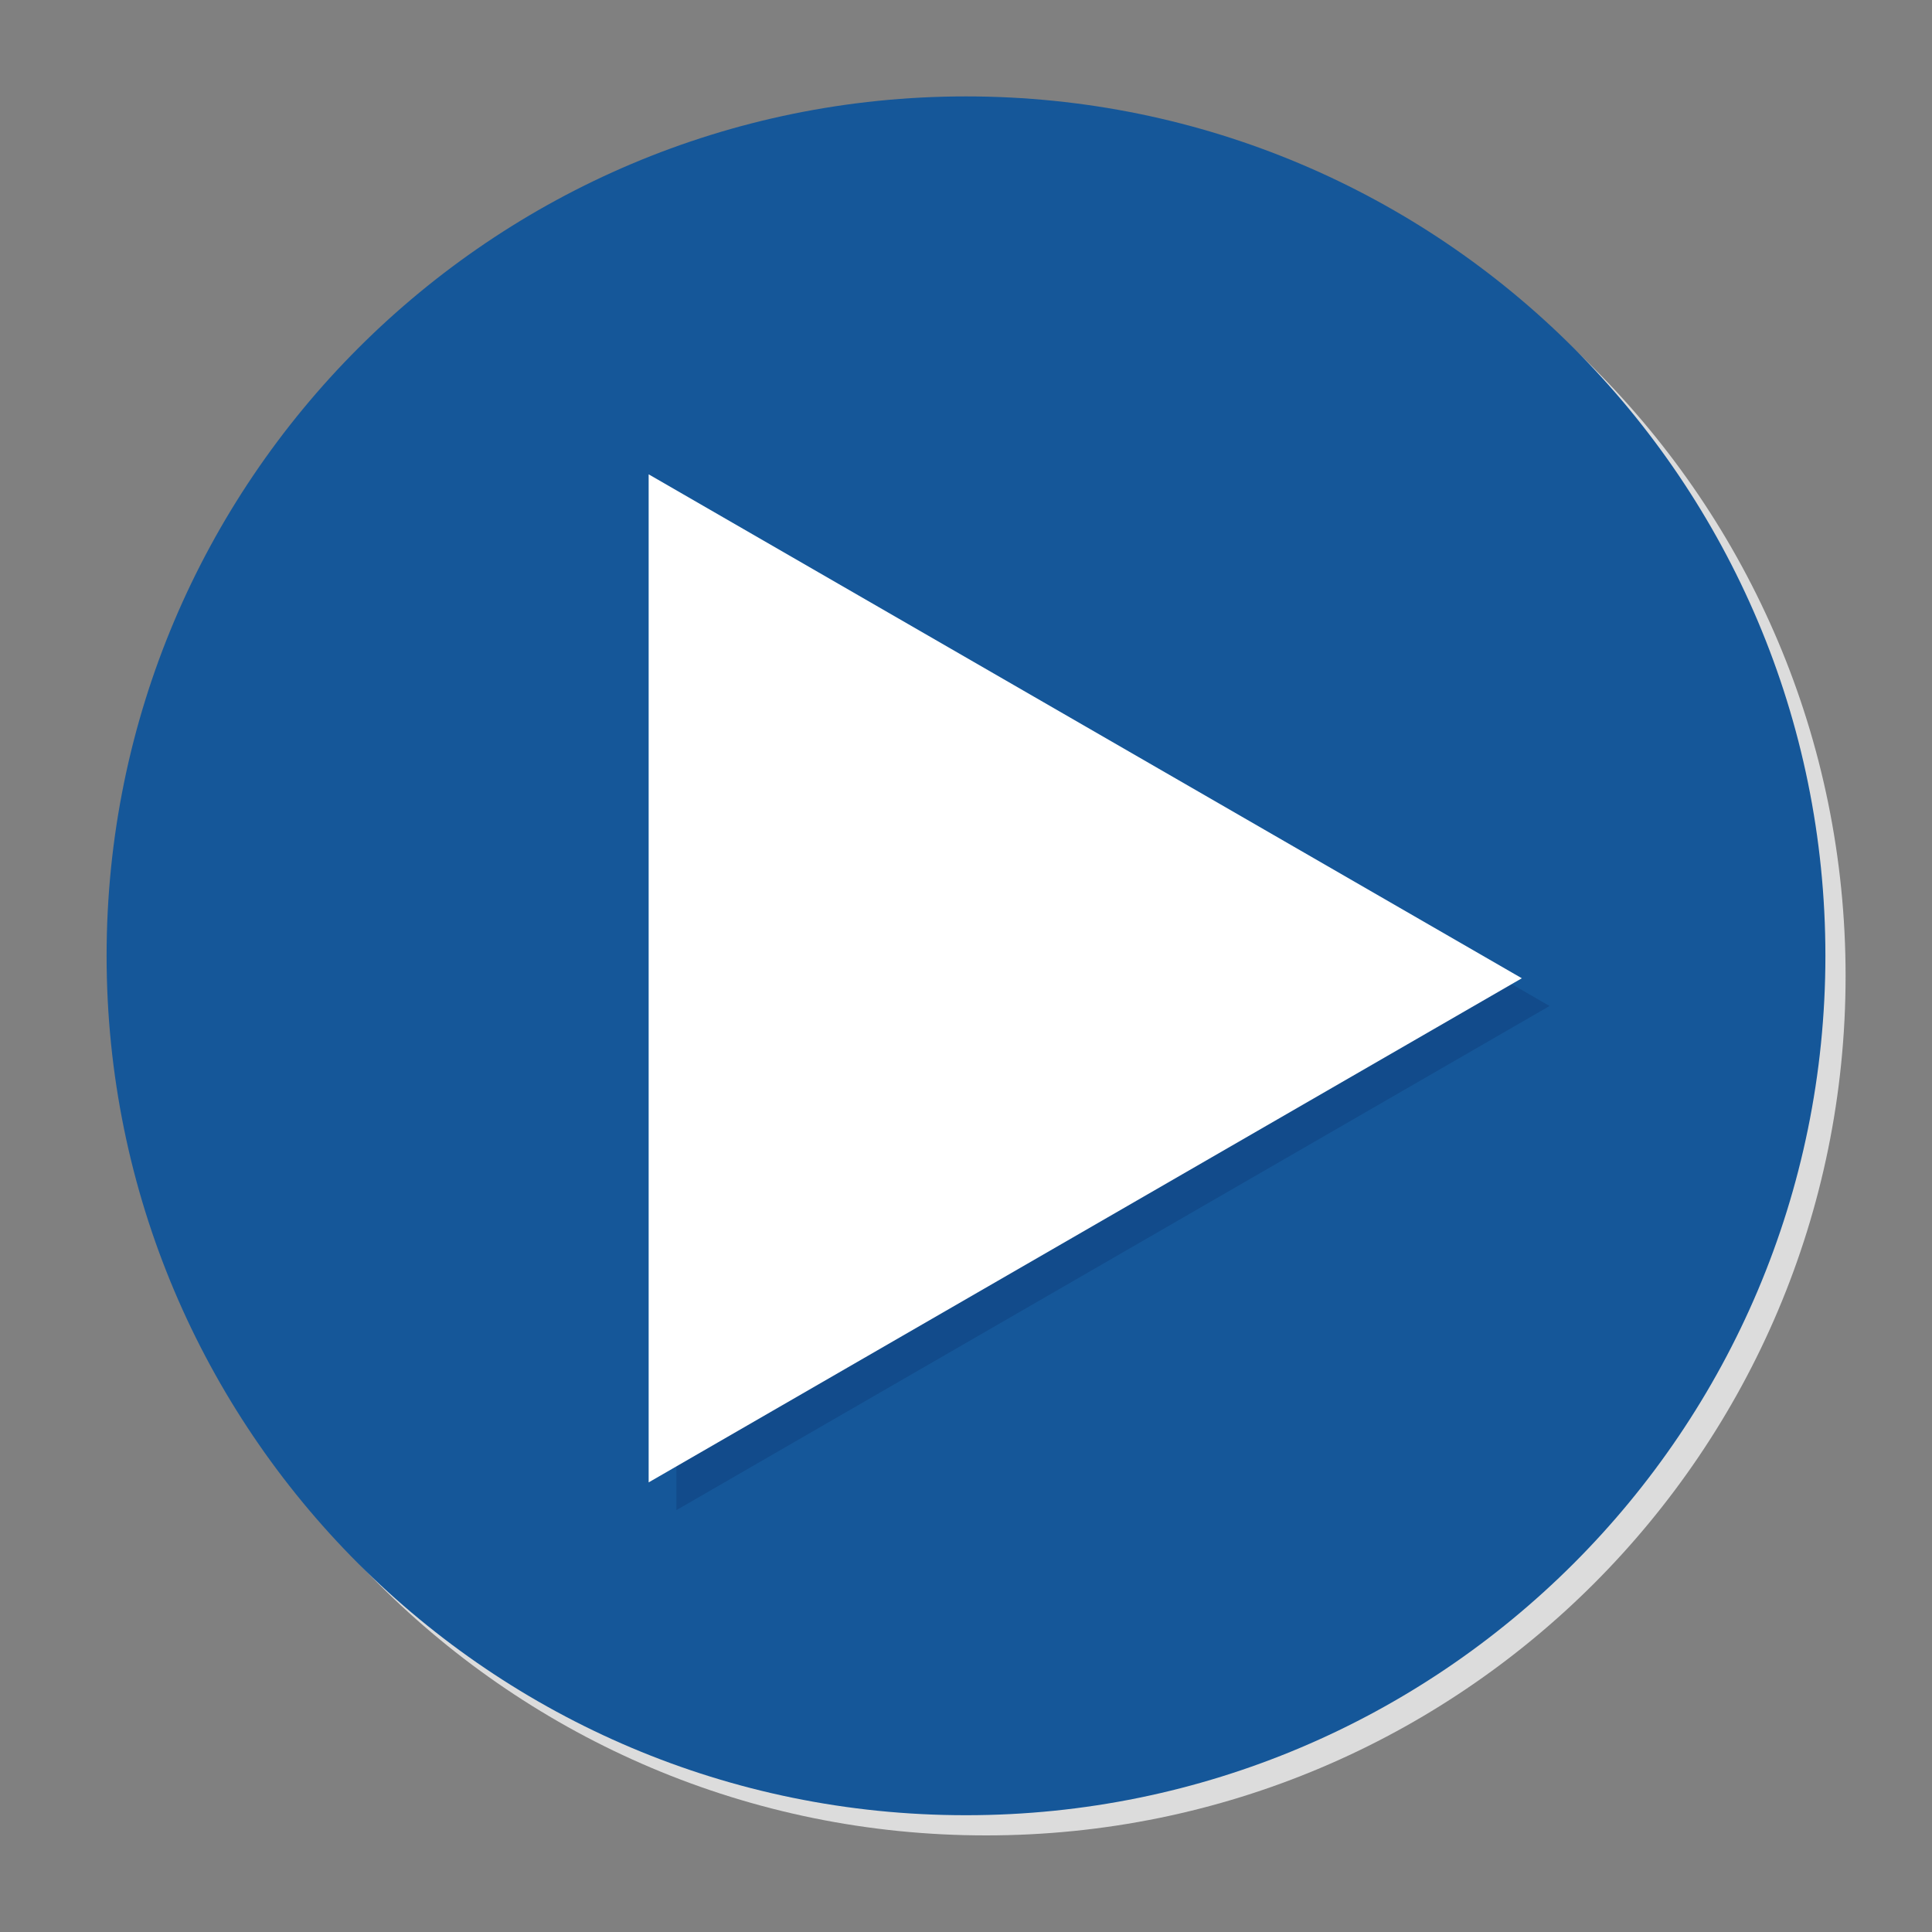 <svg xmlns="http://www.w3.org/2000/svg" xmlns:xlink="http://www.w3.org/1999/xlink" x="0" y="0" enable-background="new 0 0 1024 1024" version="1.1" viewBox="0 0 1024 1024" xml:space="preserve"><rect x="0" y="0" width="1024" height="1024" fill="#808080" stroke="none"/><g id="new" display="none"><g display="inline"><path fill="none" stroke="#C4D8EF" stroke-linecap="round" stroke-linejoin="round" stroke-miterlimit="10" stroke-width="49.372" d="M711.5,941.9v-6.1h-540c-14.3,0-25.9-11.6-25.9-25.9V92.7c0-14.3,11.6-25.9,25.9-25.9h406.9l253.7,253.7l0,393.3h107.4v108.7 H832.2V910c0,8.9-4.6,17-12,21.7v10.2H711.5z"/><path fill="#155799" d="M825.2,372v538c0,10.4-8.5,18.9-18.9,18.9H171.6c-10.4,0-18.9-8.5-18.9-18.9V92.7 c0-10.4,8.5-18.9,18.9-18.9H482h93.6l249.6,249.6V372z"/><path fill="#FFF" d="M719.1,323.5H594.5c-10.4,0-18.9-8.5-18.9-18.9v-106V73.9l249.6,249.6H719.1z"/><polygon fill="#124B8B" stroke="#FFF" stroke-miterlimit="10" stroke-width="24.686" points="932.6 720.9 813.2 720.9 813.2 601.6 718.5 601.6 718.5 720.9 599.2 720.9 599.2 815.6 718.5 815.6 718.5 934.9 813.2 934.9 813.2 815.6 932.6 815.6"/><polygon fill="#164880" points="599.2 323.5 825.2 323.5 825.2 548.5"/></g></g><g id="open" display="none"><g display="inline"><path fill="none" stroke="#C4D8EF" stroke-linecap="round" stroke-linejoin="round" stroke-miterlimit="10" stroke-width="42" d="M96.1,817.4c-10.8,0-20.2-8.8-20.8-19.6l-28.4-487c-0.5-7.9,1.7-19.9,4.9-27.2l22.1-50.2c4-9.1,14.5-16,24.4-16h177.7 c9.2,0,20.4,5.5,26,12.9l34,44.7c2.6,3.5,9.3,6.7,13.6,6.7h84.4v-31h-84.3l143.3-143.3l143.3,143.3H552v31h179.6 c10.7,0,20.3,8.3,21.7,18.9l8.3,59.3h198.9c5.8,0,10.8,2.4,13.9,6.7c3,4.3,3.7,9.8,1.8,15.3L830.5,800.6 c-3.3,9.5-13.7,16.9-23.7,16.9L96.1,817.4z"/><path fill="#155799" d="M804,809.7c6.8,0,11.6-5.5,10.6-12.2l-69-495.7c-0.9-6.7-7.2-12.2-14-12.2H349.5c-6.8,0-15.7-4.4-19.8-9.8 l-34-44.7c-4.1-5.4-13-9.8-19.8-9.8H98.2c-6.8,0-14.5,5.1-17.3,11.3l-22.1,50.2c-2.7,6.2-4.6,16.8-4.2,23.6l28.4,487 c0.4,6.8,6.3,12.3,13,12.3H804z"/><path fill="#124B8B" d="M804,809.7c6.8,0,6.9-1,0.2-2.2l-523-92.5c-6.7-1.2-15.7-6.4-20.2-11.5L76.6,489.1c-4.4-5.2-7.8-3.8-7.5,3 l14,305.3c0.3,6.8,6.1,12.3,12.9,12.3H804z"/><polygon fill="#155799" stroke="#FFF" stroke-linecap="round" stroke-linejoin="round" stroke-miterlimit="10" stroke-width="14.652" points="617.4 243 492.9 118.5 368.4 243 441.7 243 441.7 433.8 544.2 433.8 544.2 243"/><path fill="#FFF" d="M806.7,809.7c6.8,0,14.2-5.2,16.4-11.6l145.6-418.6c2.2-6.4-1.5-11.7-8.3-11.7H253.6 c-6.8,0-14,5.3-16.2,11.7L100.4,797.9c-2.1,6.5,1.7,11.7,8.5,11.7H806.7z"/></g></g><g id="save" display="none"><g display="inline"><rect width="828.3" height="894.6" x="97.8" y="72.1" fill="#155799" stroke="#C4D8EF" stroke-linecap="round" stroke-linejoin="round" stroke-miterlimit="10" stroke-width="37"/><rect width="532.2" height="393.7" x="245.9" y="442" fill="#FFF"/><rect width="458.9" height="240.8" x="282.6" y="92.9" fill="#FFF"/><rect width="206.6" height="174.3" x="441.4" y="92.9" fill="#155799"/><polygon fill="#124B8B" points="489.8 222 489.8 92.9 441.4 92.9 441.4 222 441.4 267.2 489.8 267.2 648 267.2 648 222"/></g></g><g id="saveas" display="none"><g display="inline"><path fill="none" stroke="#C4D8EF" stroke-linecap="round" stroke-linejoin="round" stroke-miterlimit="10" stroke-width="67" d="M972.6,226.8l-78.5-78.4c-2.5-2.5-6.6-2.5-9.2,0L767.5,265.8V119.3h-718v775.5h718V441l205.1-205.1 C975.1,233.4,975.1,229.3,972.6,226.8z"/><rect width="718" height="775.5" x="49.5" y="119.3" fill="#155799"/><rect width="483.8" height="357.9" x="166.6" y="436.6" fill="#FFF"/><rect width="417.2" height="218.9" x="199.9" y="119.3" fill="#FFF"/><rect width="187.9" height="158.5" x="344.3" y="119.3" fill="#155799"/><path fill="#155799" d="M531.2,677.3c-2.5,2.5-6.6,2.5-9.2,0l-78.5-78.5c-2.5-2.5-2.5-6.6,0-9.2L885,148.4c2.5-2.5,6.6-2.5,9.2,0 l78.5,78.4c2.5,2.5,2.5,6.6,0,9.2L531.2,677.3z"/><path fill="#155799" d="M505.9,693.5c2.5,2.5,1.8,5.3-1.7,6.3l-104.5,28c-3.4,0.9-5.5-1.1-4.6-4.6l28-104.5 c0.9-3.4,3.7-4.2,6.3-1.7L505.9,693.5z"/><polygon fill="#124B8B" points="650.4 558.1 767.5 441 767.5 499.3 650.4 615.5"/><polygon fill="#124B8B" points="388.5 235.4 388.5 119.3 344.3 119.3 344.3 235.4 344.3 276.8 344.3 277.7 532.1 277.7 532.1 235.4"/></g></g><g id="undo" display="none"><g display="inline"><path fill="#155799" stroke="#C4D8EF" stroke-linecap="round" stroke-linejoin="round" stroke-miterlimit="10" stroke-width="34" d="M974.2,506.7c0-249.1-201.9-451-451-451s-451,201.9-451,451c0,249.1,201.9,451,451,451S974.2,755.7,974.2,506.7"/><g><path fill="#124B8B" d="M761.4,767l-85.2-85.2c68-68,68-178.6,0-246.6c-68-68-178.6-67.9-246.6,0l-85.2-85.3 c115-114.9,302-115,417,0C876.4,464.9,876.4,652,761.4,767z"/></g><path fill="#FFF" d="M720.6,330.5c-104.4-104.4-271.2-108.6-381-13.3l-73.3-73.3l0.1,209l208.9,0l-71.8-71.8 c74.3-60.2,184-55.8,253.1,13.3c73.9,73.9,73.9,194,0,267.9l63.9,63.9C829.7,617.1,829.7,439.6,720.6,330.5z"/></g></g><g id="redo" display="none"><g display="inline"><path fill="#155799" stroke="#C4D8EF" stroke-linecap="round" stroke-linejoin="round" stroke-miterlimit="10" stroke-width="34" d="M63.2,506.7c0-249.1,201.9-451,451-451s451,201.9,451,451c0,249.1-201.9,451-451,451S63.2,755.7,63.2,506.7"/><g><path fill="#124B8B" d="M276,767l85.2-85.2c-68-68-68-178.6,0-246.6c68-68,178.6-67.9,246.6,0l85.2-85.3 c-115-114.9-302-115-417,0C161,464.9,161,652,276,767z"/></g><path fill="#FFF" d="M316.8,330.5c104.4-104.4,271.2-108.6,381-13.3l73.3-73.3l-0.1,209l-208.9,0l71.8-71.8 c-74.3-60.2-184-55.8-253.1,13.3c-73.9,73.9-73.9,194,0,267.9l-63.9,63.9C207.6,617.1,207.6,439.6,316.8,330.5z"/></g></g><g id="play"><g><path fill="#DCDCDC" d="M67.2,517.3c0-251.6,203.9-455.5,455.5-455.5c251.6,0,455.5,203.9,455.5,455.5 c0,251.6-204,455.5-455.5,455.5C271.1,972.9,67.2,768.9,67.2,517.3"/><path fill="#155799" d="M56.5,506.6c0-251.6,203.9-455.5,455.5-455.5c251.6,0,455.5,203.9,455.5,455.5 c0,251.6-204,455.5-455.5,455.5C260.4,962.2,56.5,758.2,56.5,506.6"/><polygon fill="#124B8B" points="358.5 266.1 821.3 533.2 358.5 800.4"/><polygon fill="#FFF" points="343.8 251.4 806.6 518.5 343.8 785.7"/></g></g><g id="advanced" display="none"><g display="inline"><circle cx="524.1" cy="521.6" r="472" fill="#DCDCDC"/><circle cx="512" cy="502.4" r="472" fill="#F1F1F2" stroke="#5E80BF" stroke-linecap="round" stroke-miterlimit="10" stroke-width="20"/><g><polygon fill="#5675AF" points="262.6 322.2 521.2 204.4 782.4 306.9 532.6 401.2"/><path fill="#5675AF" d="M521.2,660.8c0,0,69,2.3,112.6-34.4c62-2.3,110.2,112.4,105.6,153.8c-57.4,27.5-218.1,32.4-218.1,32.4 s-160.8-4.9-218.1-32.4c-4.6-41.3,43.6-156.1,105.6-153.8C452.3,663.1,521.2,660.8,521.2,660.8"/><path fill="#5675AF" d="M534.2,444.1l-154.1-45.1c-3.8,15-6.5,30.5-6.5,46.9c0,92.9,66.1,168.2,147.7,168.2S669,538.7,669,445.8 c0-17.5-3-34-7.3-49.8L534.2,444.1z"/><polygon fill="#5675AF" points="750.4 532.6 731.1 505.5 711.9 543.4 711.9 377.8 750.4 362.8"/></g><g><polygon fill="#5E80BF" points="252.1 316 510.7 198.3 771.9 300.8 522.1 395.1"/><path fill="#5E80BF" d="M510.7,654.7c0,0,69,2.3,112.6-34.4c62-2.3,110.2,112.4,105.6,153.8c-57.4,27.5-218.1,32.4-218.1,32.4 s-160.8-4.9-218.1-32.4C288,732.7,336.2,618,398.1,620.3C441.7,657,510.7,654.7,510.7,654.7"/><path fill="#5E80BF" d="M523.7,438l-154.1-45.1c-3.8,15-6.5,30.5-6.5,46.9c0,92.9,66.1,168.2,147.7,168.2s147.7-75.3,147.7-168.2 c0-17.5-3-34-7.3-49.8L523.7,438z"/><polygon fill="#5E80BF" points="739.8 526.5 720.6 499.4 701.3 537.3 701.3 371.7 739.8 356.6"/></g></g></g><g id="cadre" display="none"><path fill="#F1F1F2" stroke="#FFF" stroke-miterlimit="10" stroke-width="8.794" d="M947.8,730.8H76.2 c-23.4,0-42.4-19-42.4-42.4V335.7c0-23.4,19-42.5,42.4-42.5h871.6c23.4,0,42.5,19,42.5,42.5v352.6 C990.3,711.8,971.3,730.8,947.8,730.8z" display="inline"/></g><g id="screenshot" display="none"><g display="inline"><path fill="none" stroke="#C4D8EF" stroke-linecap="round" stroke-linejoin="round" stroke-miterlimit="10" stroke-width="35" d="M37.2,509.3C37.2,247.1,249.8,34.6,512,34.6s474.8,212.6,474.8,474.8c0,262.2-212.6,474.8-474.8,474.8S37.2,771.5,37.2,509.3"/><path fill="#155799" d="M55.1,514.1C52.5,261.7,254.9,55,507.3,52.4c252.3-2.6,459,199.8,461.7,452.2 c2.6,252.3-199.8,459-452.2,461.7S57.7,766.4,55.1,514.1"/><g><path fill="#124B8B" d="M533,404.4c-84.4,0.9-152.4,70.3-151.5,154.7c0.9,84.5,70.3,152.4,154.7,151.5 c84.4-0.9,152.5-70.3,151.6-154.7C687,471.5,617.5,403.6,533,404.4z M536.1,695.1C460.3,695.9,398,634.8,397.2,559 c-0.8-75.8,60.2-138.1,136-138.9c75.9-0.8,138.2,60.3,139,136.1C673,632,611.9,694.3,536.1,695.1z"/><path fill="#124B8B" d="M533.6,460.3c-53.5,0.6-96.7,44.6-96.1,98.2c0.6,53.6,44.6,96.8,98.1,96.2c53.7-0.6,96.8-44.6,96.3-98.3 C631.4,503,587.3,459.8,533.6,460.3z"/><path fill="#124B8B" d="M774.9,327.6l-0.2-19.5c-0.2-22.2-18.5-40.1-40.7-39.8l-51.4,0.5c-22.1,0.2-40.1,18.5-39.8,40.7l0.2,18.3 l-341.3,3.5c-35.9,0.4-64.7,29.8-64.4,65.7l3.2,311.9c0.4,35.9,29.8,64.7,65.7,64.4l461.2-4.8c35.9-0.4,64.7-29.8,64.4-65.7 l-3.2-311.9C828.3,359.1,805.2,333,774.9,327.6z M536.4,732c-96.2,1-175.2-76.5-176.2-172.6c-1-96.2,76.4-175.3,172.6-176.3 c96.2-1,175.3,76.4,176.3,172.6C710.2,651.9,632.7,731,536.4,732z"/></g><g><path fill="#FFF" d="M510.6,382.5c-84.4,0.9-152.4,70.3-151.5,154.7c0.9,84.5,70.3,152.4,154.7,151.5 c84.4-0.9,152.5-70.3,151.6-154.7C664.5,449.6,595.1,381.6,510.6,382.5z M513.6,673.1c-75.8,0.8-138.1-60.3-138.9-136.1 c-0.8-75.8,60.2-138.1,136-138.9c75.9-0.8,138.2,60.3,139,136.1C650.6,610,589.5,672.3,513.6,673.1z"/><path fill="#FFF" d="M511.2,438.4c-53.5,0.6-96.7,44.6-96.1,98.2c0.6,53.6,44.6,96.8,98.1,96.2c53.7-0.6,96.8-44.6,96.3-98.3 C608.9,481,564.9,437.8,511.2,438.4z"/><path fill="#FFF" d="M752.5,305.7l-0.2-19.5c-0.2-22.2-18.5-40.1-40.7-39.8l-51.4,0.5c-22.1,0.2-40.1,18.5-39.8,40.7l0.2,18.3 l-341.3,3.5c-35.9,0.4-64.7,29.8-64.4,65.7l3.2,311.9c0.4,35.9,29.8,64.7,65.7,64.4l461.2-4.8c35.9-0.4,64.7-29.8,64.4-65.7 l-3.2-311.9C805.9,337.1,782.7,311,752.5,305.7z M514,710c-96.2,1-175.2-76.5-176.2-172.6c-1-96.2,76.4-175.3,172.6-176.3 c96.2-1,175.3,76.4,176.3,172.6C687.7,630,610.2,709,514,710z"/></g></g></g><g id="info" display="none"><g display="inline"><path fill="none" stroke="#C4D8EF" stroke-linecap="round" stroke-linejoin="round" stroke-miterlimit="10" stroke-width="35" d="M37.2,502C37.2,239.8,249.8,27.2,512,27.2S986.8,239.8,986.8,502c0,262.2-212.6,474.8-474.8,474.8S37.2,764.2,37.2,502"/><path fill="#155799" d="M56,506.7C53.4,255.4,255.1,49.6,506.4,47s457.1,199,459.7,450.3c2.6,251.3-199,457.2-450.3,459.8 C264.5,959.7,58.7,758,56,506.7"/><g><path fill="#124B8B" d="M488.5,388.9h71.4c1.7,0,3.1,1.4,3.1,3.1v385.1c0,1.7-1.4,3.1-3.1,3.1h-71.4c-1.7,0-3.1-1.4-3.1-3.1V392 C485.4,390.3,486.8,388.9,488.5,388.9z"/><circle cx="525.1" cy="289.3" r="43.1" fill="#124B8B"/></g><g><path fill="#FFF" d="M475.4,375.8h71.4c1.7,0,3.1,1.4,3.1,3.1v383.2c0,1.7-1.4,3.1-3.1,3.1h-71.4c-1.7,0-3.1-1.4-3.1-3.1 V378.9C472.2,377.2,473.6,375.8,475.4,375.8z"/><circle cx="512" cy="276.2" r="43.1" fill="#FFF"/></g></g></g><g id="success" display="none"><path fill="#4DB748" d="M870.3,151.2C770.7,51.6,640.2,1.8,509.7,1.8s-261,49.7-360.6,149.3 C-50,350.3-50,673.3,149.1,872.4c99.6,99.5,230.1,149.3,360.6,149.3s261-49.8,360.6-149.3C1069.5,673.3,1069.5,350.3,870.3,151.2z M814,816c-81.3,81.3-189.3,126-304.3,126s-223-44.8-304.3-126c-167.7-167.8-167.7-440.7,0-608.5c81.3-81.3,189.3-126,304.3-126 s223,44.8,304.3,126C981.7,375.3,981.7,648.3,814,816z" display="inline"/><polygon fill="#4DB748" points="439.9 575.8 311.5 445.3 218.5 538.4 218.5 538.3 437.6 757.5 807.9 387.2 723.3 301.2" display="inline"/></g></svg>